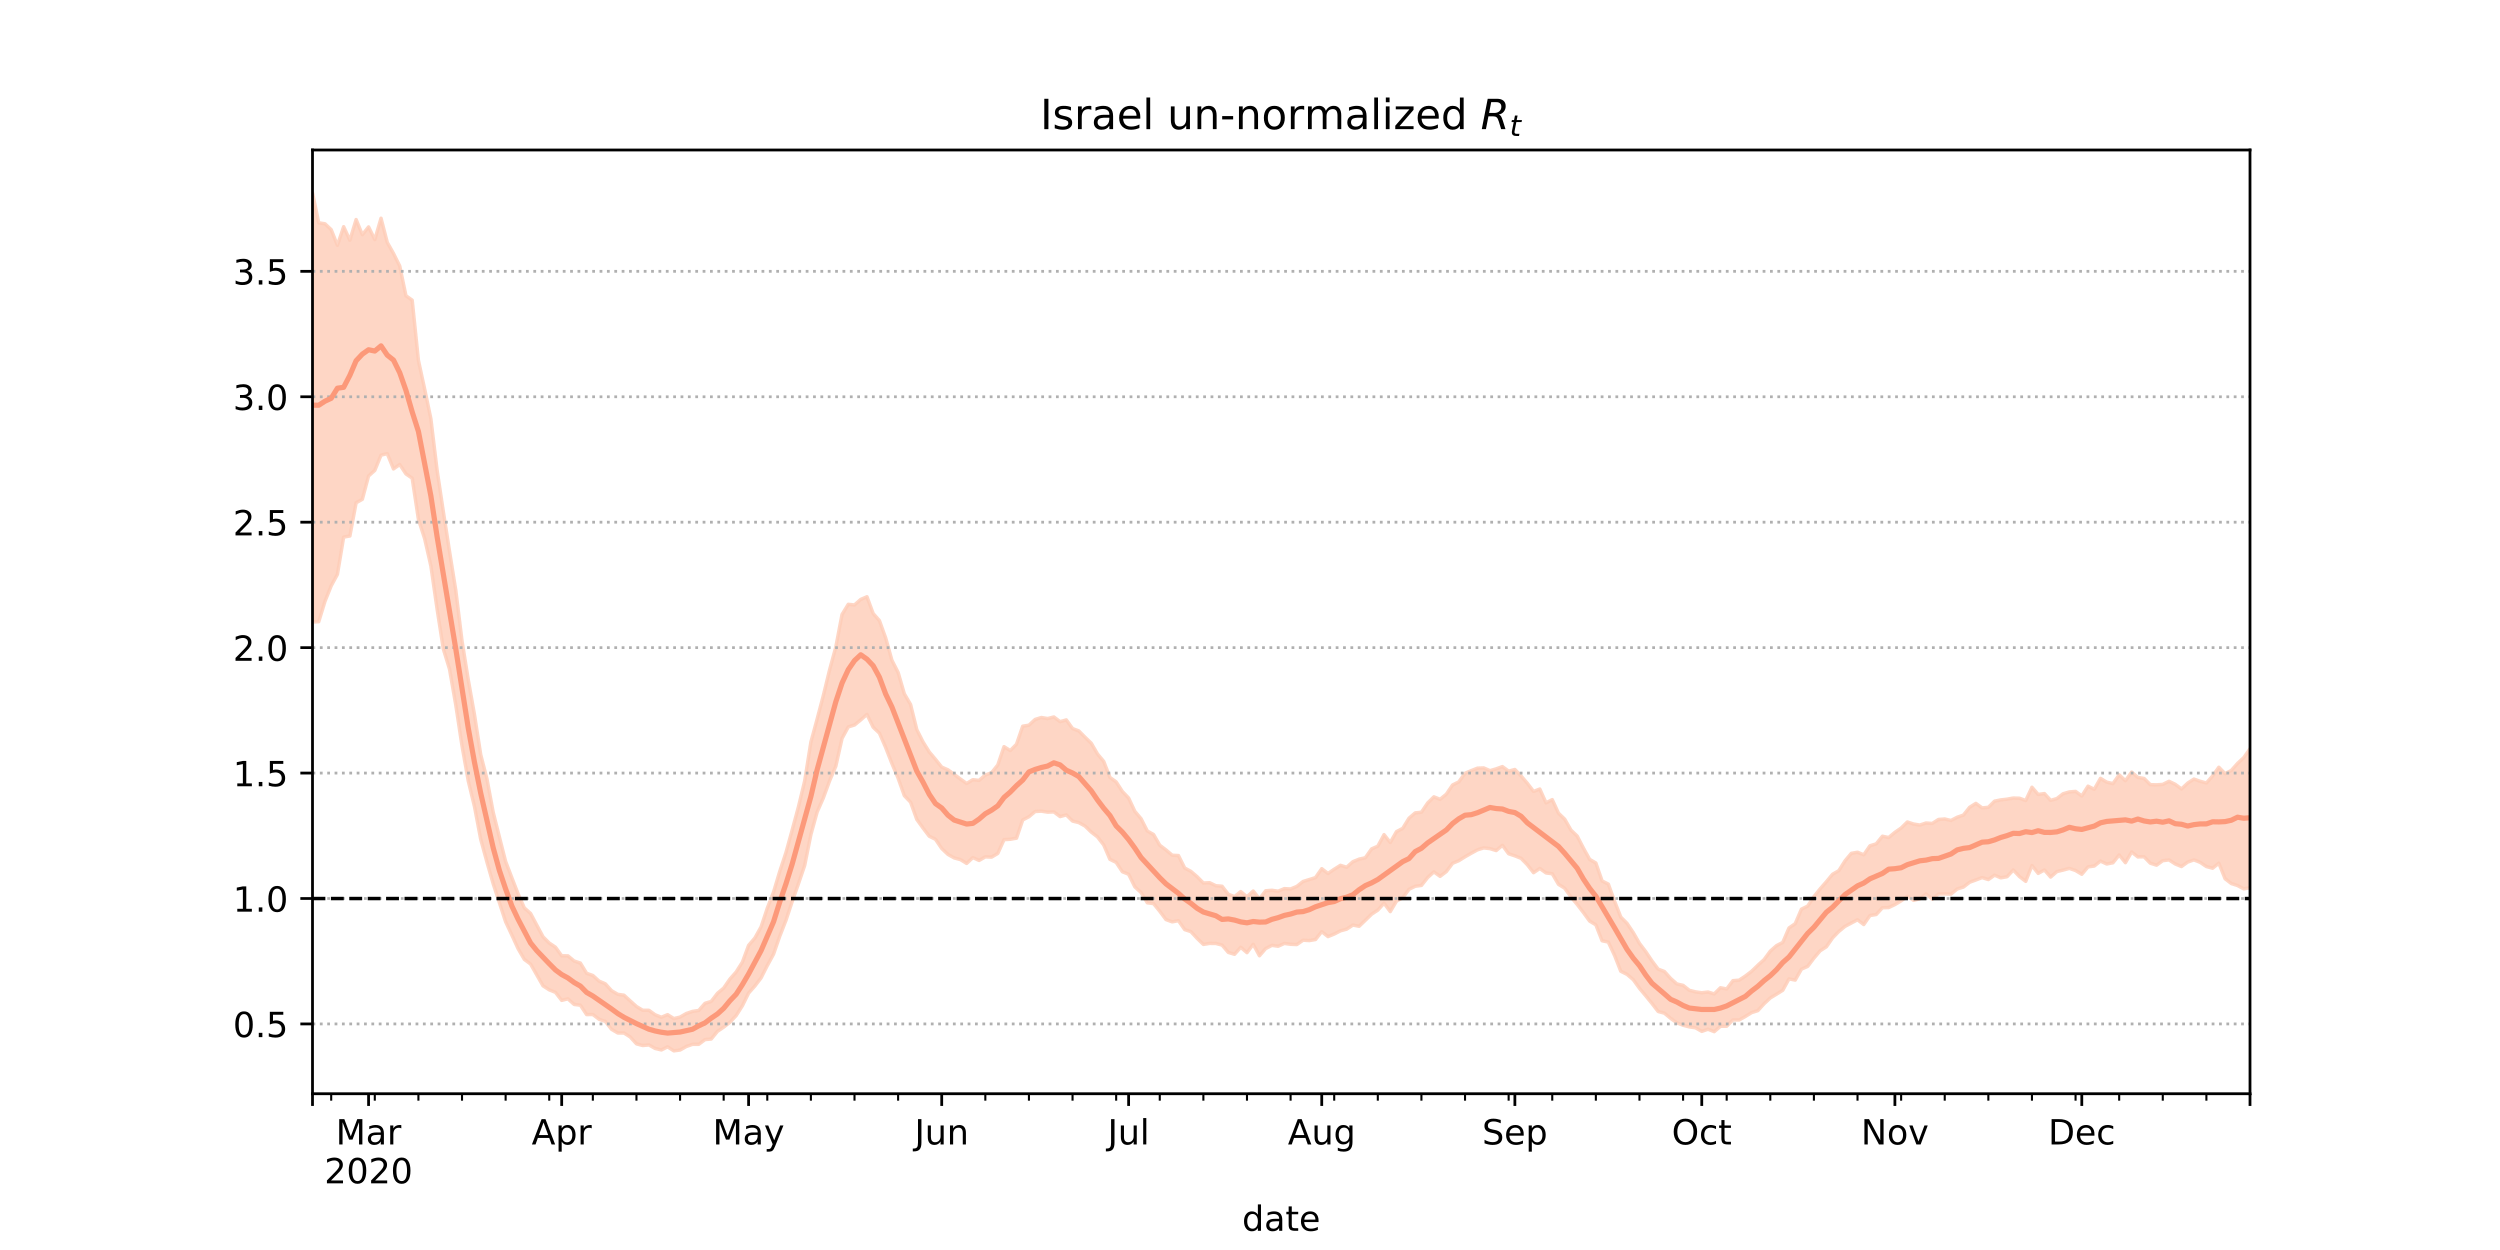 <?xml version="1.0" encoding="utf-8" standalone="no"?>
<!DOCTYPE svg PUBLIC "-//W3C//DTD SVG 1.1//EN"
  "http://www.w3.org/Graphics/SVG/1.1/DTD/svg11.dtd">
<!-- Created with matplotlib (https://matplotlib.org/) -->
<svg height="360pt" version="1.1" viewBox="0 0 720 360" width="720pt" xmlns="http://www.w3.org/2000/svg" xmlns:xlink="http://www.w3.org/1999/xlink">
 <defs>
  <style type="text/css">*{stroke-linecap:butt;stroke-linejoin:round;}</style>
 </defs>
 <g id="figure_1">
  <g id="patch_1">
   <path d="M 0 360 
L 720 360 
L 720 0 
L 0 0 
z
" style="fill:#ffffff;"/>
  </g>
  <g id="axes_1">
   <g id="patch_2">
    <path d="M 90 315 
L 648 315 
L 648 43.2 
L 90 43.2 
z
" style="fill:#ffffff;"/>
   </g>
   <g id="PolyCollection_1">
    <defs>
     <path d="M 90 -180.863 
L 90 -304.445 
L 91.794 -295.823 
L 93.588 -295.552 
L 95.383 -293.867 
L 97.177 -289.348 
L 98.971 -294.703 
L 100.765 -290.814 
L 102.559 -296.769 
L 104.354 -292.4 
L 106.148 -294.647 
L 107.942 -290.994 
L 109.736 -297.149 
L 111.531 -290.183 
L 113.325 -286.999 
L 115.119 -283.391 
L 116.913 -274.823 
L 118.707 -273.554 
L 120.502 -256.225 
L 122.296 -247.967 
L 124.09 -239.389 
L 125.884 -224.563 
L 127.678 -212.651 
L 129.473 -201.155 
L 131.267 -189.965 
L 133.061 -175.43 
L 134.855 -164.245 
L 136.65 -154.158 
L 138.444 -142.671 
L 140.238 -135.678 
L 142.032 -126.098 
L 143.826 -118.939 
L 145.621 -111.893 
L 147.415 -107.195 
L 149.209 -102.578 
L 151.003 -98.518 
L 152.797 -96.934 
L 154.592 -93.562 
L 156.386 -90.207 
L 158.18 -88.412 
L 159.974 -87.209 
L 161.768 -84.727 
L 163.563 -84.716 
L 165.357 -83.23 
L 167.151 -82.633 
L 168.945 -79.686 
L 170.74 -79.063 
L 172.534 -77.436 
L 174.328 -76.673 
L 176.122 -74.686 
L 177.916 -73.639 
L 179.711 -73.379 
L 181.505 -71.741 
L 183.299 -70.132 
L 185.093 -69.046 
L 186.887 -69.033 
L 188.682 -67.744 
L 190.476 -67.032 
L 192.27 -67.774 
L 194.064 -66.647 
L 195.859 -67.076 
L 197.653 -68.111 
L 199.447 -68.717 
L 201.241 -68.987 
L 203.035 -71.04 
L 204.83 -71.593 
L 206.624 -73.919 
L 208.418 -75.436 
L 210.212 -78.02 
L 212.006 -80.056 
L 213.801 -82.884 
L 215.595 -87.732 
L 217.389 -89.83 
L 219.183 -93.035 
L 220.977 -98.421 
L 222.772 -103.055 
L 224.566 -109.028 
L 226.36 -114.48 
L 228.154 -120.981 
L 229.949 -127.621 
L 231.743 -135.064 
L 233.537 -146.281 
L 235.331 -152.904 
L 237.125 -159.708 
L 238.92 -167.072 
L 240.714 -173.654 
L 242.508 -183.035 
L 244.302 -185.958 
L 246.096 -185.778 
L 247.891 -187.367 
L 249.685 -188.141 
L 251.479 -183.281 
L 253.273 -181.266 
L 255.068 -176.282 
L 256.862 -169.862 
L 258.656 -166.332 
L 260.45 -160.169 
L 262.244 -157.114 
L 264.039 -149.865 
L 265.833 -146.318 
L 267.627 -143.439 
L 269.421 -141.31 
L 271.215 -139.077 
L 273.01 -138.292 
L 274.804 -136.981 
L 276.598 -135.638 
L 278.392 -134.358 
L 280.186 -135.45 
L 281.981 -135.243 
L 283.775 -136.8 
L 285.569 -137.448 
L 287.363 -139.69 
L 289.158 -144.96 
L 290.952 -143.835 
L 292.746 -145.653 
L 294.54 -150.851 
L 296.334 -151.148 
L 298.129 -152.809 
L 299.923 -153.357 
L 301.717 -153.06 
L 303.511 -153.512 
L 305.305 -152.162 
L 307.1 -152.664 
L 308.894 -150.176 
L 310.688 -149.502 
L 312.482 -147.686 
L 314.277 -145.96 
L 316.071 -142.867 
L 317.865 -140.715 
L 319.659 -136.106 
L 321.453 -134.806 
L 323.248 -132.045 
L 325.042 -130.164 
L 326.836 -126.329 
L 328.63 -124.205 
L 330.424 -120.672 
L 332.219 -119.665 
L 334.013 -116.57 
L 335.807 -115.217 
L 337.601 -113.69 
L 339.395 -113.602 
L 341.19 -110.005 
L 342.984 -109.04 
L 344.778 -107.508 
L 346.572 -105.691 
L 348.367 -105.78 
L 350.161 -104.918 
L 351.955 -104.759 
L 353.749 -102.449 
L 355.543 -101.774 
L 357.338 -103.22 
L 359.132 -101.705 
L 360.926 -103.393 
L 362.72 -101.117 
L 364.514 -103.457 
L 366.309 -103.597 
L 368.103 -103.337 
L 369.897 -104.076 
L 371.691 -103.975 
L 373.486 -104.72 
L 375.28 -106.132 
L 377.074 -106.687 
L 378.868 -107.247 
L 380.662 -109.818 
L 382.457 -108.436 
L 384.251 -109.656 
L 386.045 -110.789 
L 387.839 -110.231 
L 389.633 -111.835 
L 391.428 -112.565 
L 393.222 -112.967 
L 395.016 -115.517 
L 396.81 -116.295 
L 398.605 -119.621 
L 400.399 -117.363 
L 402.193 -120.498 
L 403.987 -121.427 
L 405.781 -124.342 
L 407.576 -125.886 
L 409.37 -126.074 
L 411.164 -128.739 
L 412.958 -130.511 
L 414.752 -129.799 
L 416.547 -131.272 
L 418.341 -133.925 
L 420.135 -134.81 
L 421.929 -137.303 
L 423.723 -138.063 
L 425.518 -138.77 
L 427.312 -138.836 
L 429.106 -138.051 
L 430.9 -138.565 
L 432.695 -139.22 
L 434.489 -137.902 
L 436.283 -138.388 
L 438.077 -136.516 
L 439.871 -134.408 
L 441.666 -132.07 
L 443.46 -132.759 
L 445.254 -128.781 
L 447.048 -129.705 
L 448.842 -125.803 
L 450.637 -124.076 
L 452.431 -120.938 
L 454.225 -119.215 
L 456.019 -115.753 
L 457.814 -112.501 
L 459.608 -111.452 
L 461.402 -106.283 
L 463.196 -105.382 
L 464.99 -100.456 
L 466.785 -95.884 
L 468.579 -94.072 
L 470.373 -91.416 
L 472.167 -88.301 
L 473.961 -85.946 
L 475.756 -83.27 
L 477.55 -80.885 
L 479.344 -80.211 
L 481.138 -78.221 
L 482.932 -76.622 
L 484.727 -76.219 
L 486.521 -74.793 
L 488.315 -74.342 
L 490.109 -74.092 
L 491.904 -74.298 
L 493.698 -73.752 
L 495.492 -75.528 
L 497.286 -75.183 
L 499.08 -77.568 
L 500.875 -77.708 
L 502.669 -78.898 
L 504.463 -80.269 
L 506.257 -82.004 
L 508.051 -83.631 
L 509.846 -86.069 
L 511.64 -87.66 
L 513.434 -88.58 
L 515.228 -92.739 
L 517.023 -93.982 
L 518.817 -98.17 
L 520.611 -99.043 
L 522.405 -101.768 
L 524.199 -104.01 
L 525.994 -106.055 
L 527.788 -108.219 
L 529.582 -109.241 
L 531.376 -112.083 
L 533.17 -114.231 
L 534.965 -114.56 
L 536.759 -113.814 
L 538.553 -116.42 
L 540.347 -116.963 
L 542.141 -119.167 
L 543.936 -118.791 
L 545.73 -120.281 
L 547.524 -121.52 
L 549.318 -123.272 
L 551.113 -122.68 
L 552.907 -122.389 
L 554.701 -122.974 
L 556.495 -122.846 
L 558.289 -123.995 
L 560.084 -124.131 
L 561.878 -123.7 
L 563.672 -124.639 
L 565.466 -125.247 
L 567.26 -127.505 
L 569.055 -128.625 
L 570.849 -127.324 
L 572.643 -127.497 
L 574.437 -129.272 
L 576.232 -129.63 
L 578.026 -129.841 
L 579.82 -130.162 
L 581.614 -130.107 
L 583.408 -129.452 
L 585.203 -133.274 
L 586.997 -131.201 
L 588.791 -131.453 
L 590.585 -129.495 
L 592.379 -130.015 
L 594.174 -131.4 
L 595.968 -131.927 
L 597.762 -132.073 
L 599.556 -130.761 
L 601.35 -133.582 
L 603.145 -132.678 
L 604.939 -135.837 
L 606.733 -134.74 
L 608.527 -134.329 
L 610.322 -136.848 
L 612.116 -135.15 
L 613.91 -137.636 
L 615.704 -136.105 
L 617.498 -135.805 
L 619.293 -134.017 
L 621.087 -133.968 
L 622.881 -134.095 
L 624.675 -134.987 
L 626.469 -134.119 
L 628.264 -132.775 
L 630.058 -134.471 
L 631.852 -135.626 
L 633.646 -134.987 
L 635.441 -134.513 
L 637.235 -136.532 
L 639.029 -139.03 
L 640.823 -137.187 
L 642.617 -138.112 
L 644.412 -140.135 
L 646.206 -141.807 
L 648 -144.346 
L 649.794 -144.817 
L 651.588 -148.819 
L 653.383 -146.535 
L 655.177 -149.674 
L 656.971 -153.019 
L 658.765 -150.359 
L 660.559 -153.169 
L 662.354 -157.043 
L 664.148 -153.133 
L 664.148 -87.498 
L 664.148 -87.498 
L 662.354 -93.436 
L 660.559 -92.144 
L 658.765 -90.766 
L 656.971 -98.094 
L 655.177 -99.001 
L 653.383 -98.67 
L 651.588 -101.865 
L 649.794 -101.18 
L 648 -104.345 
L 646.206 -104.002 
L 644.412 -104.968 
L 642.617 -105.541 
L 640.823 -106.933 
L 639.029 -111.405 
L 637.235 -109.955 
L 635.441 -110.436 
L 633.646 -111.64 
L 631.852 -112.35 
L 630.058 -111.73 
L 628.264 -110.434 
L 626.469 -111.18 
L 624.675 -112.349 
L 622.881 -112.128 
L 621.087 -110.832 
L 619.293 -111.394 
L 617.498 -113.244 
L 615.704 -113.208 
L 613.91 -114.629 
L 612.116 -111.548 
L 610.322 -113.767 
L 608.527 -111.526 
L 606.733 -111.169 
L 604.939 -112.008 
L 603.145 -110.578 
L 601.35 -110.34 
L 599.556 -108.213 
L 597.762 -109.292 
L 595.968 -109.909 
L 594.174 -109.415 
L 592.379 -108.983 
L 590.585 -107.404 
L 588.791 -109.448 
L 586.997 -108.462 
L 585.203 -110.721 
L 583.408 -106.179 
L 581.614 -107.542 
L 579.82 -109.437 
L 578.026 -107.503 
L 576.232 -107.185 
L 574.437 -107.947 
L 572.643 -106.689 
L 570.849 -107.253 
L 569.055 -106.57 
L 567.26 -105.916 
L 565.466 -104.523 
L 563.672 -103.974 
L 561.878 -102.507 
L 560.084 -102.55 
L 558.289 -102.519 
L 556.495 -101.041 
L 554.701 -102.54 
L 552.907 -101.158 
L 551.113 -100.703 
L 549.318 -101.897 
L 547.524 -100.551 
L 545.73 -99.48 
L 543.936 -98.619 
L 542.141 -98.572 
L 540.347 -96.617 
L 538.553 -96.334 
L 536.759 -93.73 
L 534.965 -95.106 
L 533.17 -94.161 
L 531.376 -93.21 
L 529.582 -91.746 
L 527.788 -89.888 
L 525.994 -87.318 
L 524.199 -86.171 
L 522.405 -84.054 
L 520.611 -81.678 
L 518.817 -80.899 
L 517.023 -77.738 
L 515.228 -78.084 
L 513.434 -74.802 
L 511.64 -73.678 
L 509.846 -72.586 
L 508.051 -70.917 
L 506.257 -68.936 
L 504.463 -68.369 
L 502.669 -67.256 
L 500.875 -66.252 
L 499.08 -66.259 
L 497.286 -64.444 
L 495.492 -64.43 
L 493.698 -62.878 
L 491.904 -63.581 
L 490.109 -62.967 
L 488.315 -63.996 
L 486.521 -64.261 
L 484.727 -64.727 
L 482.932 -65.427 
L 481.138 -66.724 
L 479.344 -68.205 
L 477.55 -68.686 
L 475.756 -71.019 
L 473.961 -73.223 
L 472.167 -75.37 
L 470.373 -77.86 
L 468.579 -79.385 
L 466.785 -80.281 
L 464.99 -84.847 
L 463.196 -88.677 
L 461.402 -89.06 
L 459.608 -93.647 
L 457.814 -94.725 
L 456.019 -97.194 
L 454.225 -99.531 
L 452.431 -101.69 
L 450.637 -104.182 
L 448.842 -105.311 
L 447.048 -108.367 
L 445.254 -108.591 
L 443.46 -109.887 
L 441.666 -108.665 
L 439.871 -110.965 
L 438.077 -112.802 
L 436.283 -113.517 
L 434.489 -114.117 
L 432.695 -116.535 
L 430.9 -115.04 
L 429.106 -115.594 
L 427.312 -115.803 
L 425.518 -115.25 
L 423.723 -114.267 
L 421.929 -113.242 
L 420.135 -112.119 
L 418.341 -111.372 
L 416.547 -108.99 
L 414.752 -107.615 
L 412.958 -108.898 
L 411.164 -107.266 
L 409.37 -104.995 
L 407.576 -104.751 
L 405.781 -103.873 
L 403.987 -101.448 
L 402.193 -100.484 
L 400.399 -97.46 
L 398.605 -99.882 
L 396.81 -97.887 
L 395.016 -96.703 
L 393.222 -94.965 
L 391.428 -93.235 
L 389.633 -93.575 
L 387.839 -92.408 
L 386.045 -91.918 
L 384.251 -90.989 
L 382.457 -90.259 
L 380.662 -91.691 
L 378.868 -89.415 
L 377.074 -89.112 
L 375.28 -89.228 
L 373.486 -87.968 
L 371.691 -88.043 
L 369.897 -88.295 
L 368.103 -87.479 
L 366.309 -87.735 
L 364.514 -86.816 
L 362.72 -84.741 
L 360.926 -88.045 
L 359.132 -85.634 
L 357.338 -87.173 
L 355.543 -85.162 
L 353.749 -85.704 
L 351.955 -87.82 
L 350.161 -88.274 
L 348.367 -88.297 
L 346.572 -88.008 
L 344.778 -89.748 
L 342.984 -91.686 
L 341.19 -92.274 
L 339.395 -94.844 
L 337.601 -94.505 
L 335.807 -95.158 
L 334.013 -97.554 
L 332.219 -99.766 
L 330.424 -99.999 
L 328.63 -102.954 
L 326.836 -104.583 
L 325.042 -108.222 
L 323.248 -108.933 
L 321.453 -111.632 
L 319.659 -112.513 
L 317.865 -116.666 
L 316.071 -118.976 
L 314.277 -120.371 
L 312.482 -122.103 
L 310.688 -123.098 
L 308.894 -123.535 
L 307.1 -125.31 
L 305.305 -124.825 
L 303.511 -126.178 
L 301.717 -126.098 
L 299.923 -126.385 
L 298.129 -126.293 
L 296.334 -124.784 
L 294.54 -123.852 
L 292.746 -118.603 
L 290.952 -118.293 
L 289.158 -118.173 
L 287.363 -114.209 
L 285.569 -113.143 
L 283.775 -113.224 
L 281.981 -112.193 
L 280.186 -113.016 
L 278.392 -111.334 
L 276.598 -112.442 
L 274.804 -112.918 
L 273.01 -113.926 
L 271.215 -115.635 
L 269.421 -118.277 
L 267.627 -119.165 
L 265.833 -121.514 
L 264.039 -124.005 
L 262.244 -128.977 
L 260.45 -130.857 
L 258.656 -135.885 
L 256.862 -140.124 
L 255.068 -144.717 
L 253.273 -148.862 
L 251.479 -150.541 
L 249.685 -154.247 
L 247.891 -152.668 
L 246.096 -151.199 
L 244.302 -150.655 
L 242.508 -147.334 
L 240.714 -139.338 
L 238.92 -135.113 
L 237.125 -130.214 
L 235.331 -126.13 
L 233.537 -119.644 
L 231.743 -110.746 
L 229.949 -105.467 
L 228.154 -100.385 
L 226.36 -94.959 
L 224.566 -90.366 
L 222.772 -85.183 
L 220.977 -81.906 
L 219.183 -78.352 
L 217.389 -76.015 
L 215.595 -73.983 
L 213.801 -70.333 
L 212.006 -67.512 
L 210.212 -65.576 
L 208.418 -64.18 
L 206.624 -62.968 
L 204.83 -60.763 
L 203.035 -60.593 
L 201.241 -59.234 
L 199.447 -59.234 
L 197.653 -58.606 
L 195.859 -57.592 
L 194.064 -57.355 
L 192.27 -58.512 
L 190.476 -57.617 
L 188.682 -58.047 
L 186.887 -59.056 
L 185.093 -58.891 
L 183.299 -59.374 
L 181.505 -61.35 
L 179.711 -62.498 
L 177.916 -62.501 
L 176.122 -63.562 
L 174.328 -65.84 
L 172.534 -66.451 
L 170.74 -67.823 
L 168.945 -67.795 
L 167.151 -70.505 
L 165.357 -70.715 
L 163.563 -72.342 
L 161.768 -71.893 
L 159.974 -74.201 
L 158.18 -74.93 
L 156.386 -76.08 
L 154.592 -79.213 
L 152.797 -82.361 
L 151.003 -83.697 
L 149.209 -86.782 
L 147.415 -90.698 
L 145.621 -94.514 
L 143.826 -100.032 
L 142.032 -105.492 
L 140.238 -111.727 
L 138.444 -118.296 
L 136.65 -127.7 
L 134.855 -135.12 
L 133.061 -145.186 
L 131.267 -156.941 
L 129.473 -167.24 
L 127.678 -173.104 
L 125.884 -184.593 
L 124.09 -197.031 
L 122.296 -204.861 
L 120.502 -210.449 
L 118.707 -222.274 
L 116.913 -223.516 
L 115.119 -226.217 
L 113.325 -224.944 
L 111.531 -229.349 
L 109.736 -228.92 
L 107.942 -224.526 
L 106.148 -222.928 
L 104.354 -216.205 
L 102.559 -215.197 
L 100.765 -205.632 
L 98.971 -205.321 
L 97.177 -194.581 
L 95.383 -191.282 
L 93.588 -186.803 
L 91.794 -180.955 
L 90 -180.863 
z
" id="m0e02620167" style="stroke:#fdcbb6;stroke-opacity:0.8;"/>
    </defs>
    <g clip-path="url(#p4b02c351b4)">
     <use style="fill:#fdcbb6;fill-opacity:0.8;stroke:#fdcbb6;stroke-opacity:0.8;" x="0" xlink:href="#m0e02620167" y="360"/>
    </g>
   </g>
   <g id="matplotlib.axis_1">
    <g id="xtick_1">
     <g id="line2d_1">
      <defs>
       <path d="M 0 0 
L 0 3.5 
" id="m403fed8b04" style="stroke:#000000;stroke-width:0.8;"/>
      </defs>
      <g>
       <use style="stroke:#000000;stroke-width:0.8;" x="90" xlink:href="#m403fed8b04" y="315"/>
      </g>
     </g>
    </g>
    <g id="xtick_2">
     <g id="line2d_2">
      <g>
       <use style="stroke:#000000;stroke-width:0.8;" x="106.148" xlink:href="#m403fed8b04" y="315"/>
      </g>
     </g>
     <g id="text_1">
      <!-- Mar -->
      <g transform="translate(96.714 329.598)scale(0.1 -0.1)">
       <defs>
        <path d="M 9.812 72.906 
L 24.516 72.906 
L 43.109 23.297 
L 61.812 72.906 
L 76.516 72.906 
L 76.516 0 
L 66.891 0 
L 66.891 64.016 
L 48.094 14.016 
L 38.188 14.016 
L 19.391 64.016 
L 19.391 0 
L 9.812 0 
z
" id="DejaVuSans-77"/>
        <path d="M 34.281 27.484 
Q 23.391 27.484 19.188 25 
Q 14.984 22.516 14.984 16.5 
Q 14.984 11.719 18.141 8.906 
Q 21.297 6.109 26.703 6.109 
Q 34.188 6.109 38.703 11.406 
Q 43.219 16.703 43.219 25.484 
L 43.219 27.484 
z
M 52.203 31.203 
L 52.203 0 
L 43.219 0 
L 43.219 8.297 
Q 40.141 3.328 35.547 0.953 
Q 30.953 -1.422 24.312 -1.422 
Q 15.922 -1.422 10.953 3.297 
Q 6 8.016 6 15.922 
Q 6 25.141 12.172 29.828 
Q 18.359 34.516 30.609 34.516 
L 43.219 34.516 
L 43.219 35.406 
Q 43.219 41.609 39.141 45 
Q 35.062 48.391 27.688 48.391 
Q 23 48.391 18.547 47.266 
Q 14.109 46.141 10.016 43.891 
L 10.016 52.203 
Q 14.938 54.109 19.578 55.047 
Q 24.219 56 28.609 56 
Q 40.484 56 46.344 49.844 
Q 52.203 43.703 52.203 31.203 
z
" id="DejaVuSans-97"/>
        <path d="M 41.109 46.297 
Q 39.594 47.172 37.812 47.578 
Q 36.031 48 33.891 48 
Q 26.266 48 22.188 43.047 
Q 18.109 38.094 18.109 28.812 
L 18.109 0 
L 9.078 0 
L 9.078 54.688 
L 18.109 54.688 
L 18.109 46.188 
Q 20.953 51.172 25.484 53.578 
Q 30.031 56 36.531 56 
Q 37.453 56 38.578 55.875 
Q 39.703 55.766 41.062 55.516 
z
" id="DejaVuSans-114"/>
       </defs>
       <use xlink:href="#DejaVuSans-77"/>
       <use x="86.279" xlink:href="#DejaVuSans-97"/>
       <use x="147.559" xlink:href="#DejaVuSans-114"/>
      </g>
      <!-- 2020 -->
      <g transform="translate(93.423 340.796)scale(0.1 -0.1)">
       <defs>
        <path d="M 19.188 8.297 
L 53.609 8.297 
L 53.609 0 
L 7.328 0 
L 7.328 8.297 
Q 12.938 14.109 22.625 23.891 
Q 32.328 33.688 34.812 36.531 
Q 39.547 41.844 41.422 45.531 
Q 43.312 49.219 43.312 52.781 
Q 43.312 58.594 39.234 62.25 
Q 35.156 65.922 28.609 65.922 
Q 23.969 65.922 18.812 64.312 
Q 13.672 62.703 7.812 59.422 
L 7.812 69.391 
Q 13.766 71.781 18.938 73 
Q 24.125 74.219 28.422 74.219 
Q 39.75 74.219 46.484 68.547 
Q 53.219 62.891 53.219 53.422 
Q 53.219 48.922 51.531 44.891 
Q 49.859 40.875 45.406 35.406 
Q 44.188 33.984 37.641 27.219 
Q 31.109 20.453 19.188 8.297 
z
" id="DejaVuSans-50"/>
        <path d="M 31.781 66.406 
Q 24.172 66.406 20.328 58.906 
Q 16.5 51.422 16.5 36.375 
Q 16.5 21.391 20.328 13.891 
Q 24.172 6.391 31.781 6.391 
Q 39.453 6.391 43.281 13.891 
Q 47.125 21.391 47.125 36.375 
Q 47.125 51.422 43.281 58.906 
Q 39.453 66.406 31.781 66.406 
z
M 31.781 74.219 
Q 44.047 74.219 50.516 64.516 
Q 56.984 54.828 56.984 36.375 
Q 56.984 17.969 50.516 8.266 
Q 44.047 -1.422 31.781 -1.422 
Q 19.531 -1.422 13.062 8.266 
Q 6.594 17.969 6.594 36.375 
Q 6.594 54.828 13.062 64.516 
Q 19.531 74.219 31.781 74.219 
z
" id="DejaVuSans-48"/>
       </defs>
       <use xlink:href="#DejaVuSans-50"/>
       <use x="63.623" xlink:href="#DejaVuSans-48"/>
       <use x="127.246" xlink:href="#DejaVuSans-50"/>
       <use x="190.869" xlink:href="#DejaVuSans-48"/>
      </g>
     </g>
    </g>
    <g id="xtick_3">
     <g id="line2d_3">
      <g>
       <use style="stroke:#000000;stroke-width:0.8;" x="161.768" xlink:href="#m403fed8b04" y="315"/>
      </g>
     </g>
     <g id="text_2">
      <!-- Apr -->
      <g transform="translate(153.118 329.598)scale(0.1 -0.1)">
       <defs>
        <path d="M 34.188 63.188 
L 20.797 26.906 
L 47.609 26.906 
z
M 28.609 72.906 
L 39.797 72.906 
L 67.578 0 
L 57.328 0 
L 50.688 18.703 
L 17.828 18.703 
L 11.188 0 
L 0.781 0 
z
" id="DejaVuSans-65"/>
        <path d="M 18.109 8.203 
L 18.109 -20.797 
L 9.078 -20.797 
L 9.078 54.688 
L 18.109 54.688 
L 18.109 46.391 
Q 20.953 51.266 25.266 53.625 
Q 29.594 56 35.594 56 
Q 45.562 56 51.781 48.094 
Q 58.016 40.188 58.016 27.297 
Q 58.016 14.406 51.781 6.484 
Q 45.562 -1.422 35.594 -1.422 
Q 29.594 -1.422 25.266 0.953 
Q 20.953 3.328 18.109 8.203 
z
M 48.688 27.297 
Q 48.688 37.203 44.609 42.844 
Q 40.531 48.484 33.406 48.484 
Q 26.266 48.484 22.188 42.844 
Q 18.109 37.203 18.109 27.297 
Q 18.109 17.391 22.188 11.75 
Q 26.266 6.109 33.406 6.109 
Q 40.531 6.109 44.609 11.75 
Q 48.688 17.391 48.688 27.297 
z
" id="DejaVuSans-112"/>
       </defs>
       <use xlink:href="#DejaVuSans-65"/>
       <use x="68.408" xlink:href="#DejaVuSans-112"/>
       <use x="131.885" xlink:href="#DejaVuSans-114"/>
      </g>
     </g>
    </g>
    <g id="xtick_4">
     <g id="line2d_4">
      <g>
       <use style="stroke:#000000;stroke-width:0.8;" x="215.595" xlink:href="#m403fed8b04" y="315"/>
      </g>
     </g>
     <g id="text_3">
      <!-- May -->
      <g transform="translate(205.257 329.598)scale(0.1 -0.1)">
       <defs>
        <path d="M 32.172 -5.078 
Q 28.375 -14.844 24.75 -17.812 
Q 21.141 -20.797 15.094 -20.797 
L 7.906 -20.797 
L 7.906 -13.281 
L 13.188 -13.281 
Q 16.891 -13.281 18.938 -11.516 
Q 21 -9.766 23.484 -3.219 
L 25.094 0.875 
L 2.984 54.688 
L 12.5 54.688 
L 29.594 11.922 
L 46.688 54.688 
L 56.203 54.688 
z
" id="DejaVuSans-121"/>
       </defs>
       <use xlink:href="#DejaVuSans-77"/>
       <use x="86.279" xlink:href="#DejaVuSans-97"/>
       <use x="147.559" xlink:href="#DejaVuSans-121"/>
      </g>
     </g>
    </g>
    <g id="xtick_5">
     <g id="line2d_5">
      <g>
       <use style="stroke:#000000;stroke-width:0.8;" x="271.215" xlink:href="#m403fed8b04" y="315"/>
      </g>
     </g>
     <g id="text_4">
      <!-- Jun -->
      <g transform="translate(263.403 329.598)scale(0.1 -0.1)">
       <defs>
        <path d="M 9.812 72.906 
L 19.672 72.906 
L 19.672 5.078 
Q 19.672 -8.109 14.672 -14.062 
Q 9.672 -20.016 -1.422 -20.016 
L -5.172 -20.016 
L -5.172 -11.719 
L -2.094 -11.719 
Q 4.438 -11.719 7.125 -8.047 
Q 9.812 -4.391 9.812 5.078 
z
" id="DejaVuSans-74"/>
        <path d="M 8.5 21.578 
L 8.5 54.688 
L 17.484 54.688 
L 17.484 21.922 
Q 17.484 14.156 20.5 10.266 
Q 23.531 6.391 29.594 6.391 
Q 36.859 6.391 41.078 11.031 
Q 45.312 15.672 45.312 23.688 
L 45.312 54.688 
L 54.297 54.688 
L 54.297 0 
L 45.312 0 
L 45.312 8.406 
Q 42.047 3.422 37.719 1 
Q 33.406 -1.422 27.688 -1.422 
Q 18.266 -1.422 13.375 4.438 
Q 8.5 10.297 8.5 21.578 
z
M 31.109 56 
z
" id="DejaVuSans-117"/>
        <path d="M 54.891 33.016 
L 54.891 0 
L 45.906 0 
L 45.906 32.719 
Q 45.906 40.484 42.875 44.328 
Q 39.844 48.188 33.797 48.188 
Q 26.516 48.188 22.312 43.547 
Q 18.109 38.922 18.109 30.906 
L 18.109 0 
L 9.078 0 
L 9.078 54.688 
L 18.109 54.688 
L 18.109 46.188 
Q 21.344 51.125 25.703 53.562 
Q 30.078 56 35.797 56 
Q 45.219 56 50.047 50.172 
Q 54.891 44.344 54.891 33.016 
z
" id="DejaVuSans-110"/>
       </defs>
       <use xlink:href="#DejaVuSans-74"/>
       <use x="29.492" xlink:href="#DejaVuSans-117"/>
       <use x="92.871" xlink:href="#DejaVuSans-110"/>
      </g>
     </g>
    </g>
    <g id="xtick_6">
     <g id="line2d_6">
      <g>
       <use style="stroke:#000000;stroke-width:0.8;" x="325.042" xlink:href="#m403fed8b04" y="315"/>
      </g>
     </g>
     <g id="text_5">
      <!-- Jul -->
      <g transform="translate(319.009 329.598)scale(0.1 -0.1)">
       <defs>
        <path d="M 9.422 75.984 
L 18.406 75.984 
L 18.406 0 
L 9.422 0 
z
" id="DejaVuSans-108"/>
       </defs>
       <use xlink:href="#DejaVuSans-74"/>
       <use x="29.492" xlink:href="#DejaVuSans-117"/>
       <use x="92.871" xlink:href="#DejaVuSans-108"/>
      </g>
     </g>
    </g>
    <g id="xtick_7">
     <g id="line2d_7">
      <g>
       <use style="stroke:#000000;stroke-width:0.8;" x="380.662" xlink:href="#m403fed8b04" y="315"/>
      </g>
     </g>
     <g id="text_6">
      <!-- Aug -->
      <g transform="translate(370.899 329.598)scale(0.1 -0.1)">
       <defs>
        <path d="M 45.406 27.984 
Q 45.406 37.75 41.375 43.109 
Q 37.359 48.484 30.078 48.484 
Q 22.859 48.484 18.828 43.109 
Q 14.797 37.75 14.797 27.984 
Q 14.797 18.266 18.828 12.891 
Q 22.859 7.516 30.078 7.516 
Q 37.359 7.516 41.375 12.891 
Q 45.406 18.266 45.406 27.984 
z
M 54.391 6.781 
Q 54.391 -7.172 48.188 -13.984 
Q 42 -20.797 29.203 -20.797 
Q 24.469 -20.797 20.266 -20.094 
Q 16.062 -19.391 12.109 -17.922 
L 12.109 -9.188 
Q 16.062 -11.328 19.922 -12.344 
Q 23.781 -13.375 27.781 -13.375 
Q 36.625 -13.375 41.016 -8.766 
Q 45.406 -4.156 45.406 5.172 
L 45.406 9.625 
Q 42.625 4.781 38.281 2.391 
Q 33.938 0 27.875 0 
Q 17.828 0 11.672 7.656 
Q 5.516 15.328 5.516 27.984 
Q 5.516 40.672 11.672 48.328 
Q 17.828 56 27.875 56 
Q 33.938 56 38.281 53.609 
Q 42.625 51.219 45.406 46.391 
L 45.406 54.688 
L 54.391 54.688 
z
" id="DejaVuSans-103"/>
       </defs>
       <use xlink:href="#DejaVuSans-65"/>
       <use x="68.408" xlink:href="#DejaVuSans-117"/>
       <use x="131.787" xlink:href="#DejaVuSans-103"/>
      </g>
     </g>
    </g>
    <g id="xtick_8">
     <g id="line2d_8">
      <g>
       <use style="stroke:#000000;stroke-width:0.8;" x="436.283" xlink:href="#m403fed8b04" y="315"/>
      </g>
     </g>
     <g id="text_7">
      <!-- Sep -->
      <g transform="translate(426.858 329.598)scale(0.1 -0.1)">
       <defs>
        <path d="M 53.516 70.516 
L 53.516 60.891 
Q 47.906 63.578 42.922 64.891 
Q 37.938 66.219 33.297 66.219 
Q 25.25 66.219 20.875 63.094 
Q 16.5 59.969 16.5 54.203 
Q 16.5 49.359 19.406 46.891 
Q 22.312 44.438 30.422 42.922 
L 36.375 41.703 
Q 47.406 39.594 52.656 34.297 
Q 57.906 29 57.906 20.125 
Q 57.906 9.516 50.797 4.047 
Q 43.703 -1.422 29.984 -1.422 
Q 24.812 -1.422 18.969 -0.25 
Q 13.141 0.922 6.891 3.219 
L 6.891 13.375 
Q 12.891 10.016 18.656 8.297 
Q 24.422 6.594 29.984 6.594 
Q 38.422 6.594 43.016 9.906 
Q 47.609 13.234 47.609 19.391 
Q 47.609 24.75 44.312 27.781 
Q 41.016 30.812 33.5 32.328 
L 27.484 33.5 
Q 16.453 35.688 11.516 40.375 
Q 6.594 45.062 6.594 53.422 
Q 6.594 63.094 13.406 68.656 
Q 20.219 74.219 32.172 74.219 
Q 37.312 74.219 42.625 73.281 
Q 47.953 72.359 53.516 70.516 
z
" id="DejaVuSans-83"/>
        <path d="M 56.203 29.594 
L 56.203 25.203 
L 14.891 25.203 
Q 15.484 15.922 20.484 11.062 
Q 25.484 6.203 34.422 6.203 
Q 39.594 6.203 44.453 7.469 
Q 49.312 8.734 54.109 11.281 
L 54.109 2.781 
Q 49.266 0.734 44.188 -0.344 
Q 39.109 -1.422 33.891 -1.422 
Q 20.797 -1.422 13.156 6.188 
Q 5.516 13.812 5.516 26.812 
Q 5.516 40.234 12.766 48.109 
Q 20.016 56 32.328 56 
Q 43.359 56 49.781 48.891 
Q 56.203 41.797 56.203 29.594 
z
M 47.219 32.234 
Q 47.125 39.594 43.094 43.984 
Q 39.062 48.391 32.422 48.391 
Q 24.906 48.391 20.391 44.141 
Q 15.875 39.891 15.188 32.172 
z
" id="DejaVuSans-101"/>
       </defs>
       <use xlink:href="#DejaVuSans-83"/>
       <use x="63.477" xlink:href="#DejaVuSans-101"/>
       <use x="125" xlink:href="#DejaVuSans-112"/>
      </g>
     </g>
    </g>
    <g id="xtick_9">
     <g id="line2d_9">
      <g>
       <use style="stroke:#000000;stroke-width:0.8;" x="490.109" xlink:href="#m403fed8b04" y="315"/>
      </g>
     </g>
     <g id="text_8">
      <!-- Oct -->
      <g transform="translate(481.464 329.598)scale(0.1 -0.1)">
       <defs>
        <path d="M 39.406 66.219 
Q 28.656 66.219 22.328 58.203 
Q 16.016 50.203 16.016 36.375 
Q 16.016 22.609 22.328 14.594 
Q 28.656 6.594 39.406 6.594 
Q 50.141 6.594 56.422 14.594 
Q 62.703 22.609 62.703 36.375 
Q 62.703 50.203 56.422 58.203 
Q 50.141 66.219 39.406 66.219 
z
M 39.406 74.219 
Q 54.734 74.219 63.906 63.938 
Q 73.094 53.656 73.094 36.375 
Q 73.094 19.141 63.906 8.859 
Q 54.734 -1.422 39.406 -1.422 
Q 24.031 -1.422 14.812 8.828 
Q 5.609 19.094 5.609 36.375 
Q 5.609 53.656 14.812 63.938 
Q 24.031 74.219 39.406 74.219 
z
" id="DejaVuSans-79"/>
        <path d="M 48.781 52.594 
L 48.781 44.188 
Q 44.969 46.297 41.141 47.344 
Q 37.312 48.391 33.406 48.391 
Q 24.656 48.391 19.812 42.844 
Q 14.984 37.312 14.984 27.297 
Q 14.984 17.281 19.812 11.734 
Q 24.656 6.203 33.406 6.203 
Q 37.312 6.203 41.141 7.25 
Q 44.969 8.297 48.781 10.406 
L 48.781 2.094 
Q 45.016 0.344 40.984 -0.531 
Q 36.969 -1.422 32.422 -1.422 
Q 20.062 -1.422 12.781 6.344 
Q 5.516 14.109 5.516 27.297 
Q 5.516 40.672 12.859 48.328 
Q 20.219 56 33.016 56 
Q 37.156 56 41.109 55.141 
Q 45.062 54.297 48.781 52.594 
z
" id="DejaVuSans-99"/>
        <path d="M 18.312 70.219 
L 18.312 54.688 
L 36.812 54.688 
L 36.812 47.703 
L 18.312 47.703 
L 18.312 18.016 
Q 18.312 11.328 20.141 9.422 
Q 21.969 7.516 27.594 7.516 
L 36.812 7.516 
L 36.812 0 
L 27.594 0 
Q 17.188 0 13.234 3.875 
Q 9.281 7.766 9.281 18.016 
L 9.281 47.703 
L 2.688 47.703 
L 2.688 54.688 
L 9.281 54.688 
L 9.281 70.219 
z
" id="DejaVuSans-116"/>
       </defs>
       <use xlink:href="#DejaVuSans-79"/>
       <use x="78.711" xlink:href="#DejaVuSans-99"/>
       <use x="133.691" xlink:href="#DejaVuSans-116"/>
      </g>
     </g>
    </g>
    <g id="xtick_10">
     <g id="line2d_10">
      <g>
       <use style="stroke:#000000;stroke-width:0.8;" x="545.73" xlink:href="#m403fed8b04" y="315"/>
      </g>
     </g>
     <g id="text_9">
      <!-- Nov -->
      <g transform="translate(535.971 329.598)scale(0.1 -0.1)">
       <defs>
        <path d="M 9.812 72.906 
L 23.094 72.906 
L 55.422 11.922 
L 55.422 72.906 
L 64.984 72.906 
L 64.984 0 
L 51.703 0 
L 19.391 60.984 
L 19.391 0 
L 9.812 0 
z
" id="DejaVuSans-78"/>
        <path d="M 30.609 48.391 
Q 23.391 48.391 19.188 42.75 
Q 14.984 37.109 14.984 27.297 
Q 14.984 17.484 19.156 11.844 
Q 23.344 6.203 30.609 6.203 
Q 37.797 6.203 41.984 11.859 
Q 46.188 17.531 46.188 27.297 
Q 46.188 37.016 41.984 42.703 
Q 37.797 48.391 30.609 48.391 
z
M 30.609 56 
Q 42.328 56 49.016 48.375 
Q 55.719 40.766 55.719 27.297 
Q 55.719 13.875 49.016 6.219 
Q 42.328 -1.422 30.609 -1.422 
Q 18.844 -1.422 12.172 6.219 
Q 5.516 13.875 5.516 27.297 
Q 5.516 40.766 12.172 48.375 
Q 18.844 56 30.609 56 
z
" id="DejaVuSans-111"/>
        <path d="M 2.984 54.688 
L 12.5 54.688 
L 29.594 8.797 
L 46.688 54.688 
L 56.203 54.688 
L 35.688 0 
L 23.484 0 
z
" id="DejaVuSans-118"/>
       </defs>
       <use xlink:href="#DejaVuSans-78"/>
       <use x="74.805" xlink:href="#DejaVuSans-111"/>
       <use x="135.986" xlink:href="#DejaVuSans-118"/>
      </g>
     </g>
    </g>
    <g id="xtick_11">
     <g id="line2d_11">
      <g>
       <use style="stroke:#000000;stroke-width:0.8;" x="599.556" xlink:href="#m403fed8b04" y="315"/>
      </g>
     </g>
     <g id="text_10">
      <!-- Dec -->
      <g transform="translate(589.88 329.598)scale(0.1 -0.1)">
       <defs>
        <path d="M 19.672 64.797 
L 19.672 8.109 
L 31.594 8.109 
Q 46.688 8.109 53.688 14.938 
Q 60.688 21.781 60.688 36.531 
Q 60.688 51.172 53.688 57.984 
Q 46.688 64.797 31.594 64.797 
z
M 9.812 72.906 
L 30.078 72.906 
Q 51.266 72.906 61.172 64.094 
Q 71.094 55.281 71.094 36.531 
Q 71.094 17.672 61.125 8.828 
Q 51.172 0 30.078 0 
L 9.812 0 
z
" id="DejaVuSans-68"/>
       </defs>
       <use xlink:href="#DejaVuSans-68"/>
       <use x="77.002" xlink:href="#DejaVuSans-101"/>
       <use x="138.525" xlink:href="#DejaVuSans-99"/>
      </g>
     </g>
    </g>
    <g id="xtick_12">
     <g id="line2d_12">
      <g>
       <use style="stroke:#000000;stroke-width:0.8;" x="648" xlink:href="#m403fed8b04" y="315"/>
      </g>
     </g>
    </g>
    <g id="xtick_13">
     <g id="line2d_13">
      <defs>
       <path d="M 0 0 
L 0 2 
" id="me6f0bf5b63" style="stroke:#000000;stroke-width:0.6;"/>
      </defs>
      <g>
       <use style="stroke:#000000;stroke-width:0.6;" x="95.383" xlink:href="#me6f0bf5b63" y="315"/>
      </g>
     </g>
    </g>
    <g id="xtick_14">
     <g id="line2d_14">
      <g>
       <use style="stroke:#000000;stroke-width:0.6;" x="107.942" xlink:href="#me6f0bf5b63" y="315"/>
      </g>
     </g>
    </g>
    <g id="xtick_15">
     <g id="line2d_15">
      <g>
       <use style="stroke:#000000;stroke-width:0.6;" x="120.502" xlink:href="#me6f0bf5b63" y="315"/>
      </g>
     </g>
    </g>
    <g id="xtick_16">
     <g id="line2d_16">
      <g>
       <use style="stroke:#000000;stroke-width:0.6;" x="133.061" xlink:href="#me6f0bf5b63" y="315"/>
      </g>
     </g>
    </g>
    <g id="xtick_17">
     <g id="line2d_17">
      <g>
       <use style="stroke:#000000;stroke-width:0.6;" x="145.621" xlink:href="#me6f0bf5b63" y="315"/>
      </g>
     </g>
    </g>
    <g id="xtick_18">
     <g id="line2d_18">
      <g>
       <use style="stroke:#000000;stroke-width:0.6;" x="158.18" xlink:href="#me6f0bf5b63" y="315"/>
      </g>
     </g>
    </g>
    <g id="xtick_19">
     <g id="line2d_19">
      <g>
       <use style="stroke:#000000;stroke-width:0.6;" x="170.74" xlink:href="#me6f0bf5b63" y="315"/>
      </g>
     </g>
    </g>
    <g id="xtick_20">
     <g id="line2d_20">
      <g>
       <use style="stroke:#000000;stroke-width:0.6;" x="183.299" xlink:href="#me6f0bf5b63" y="315"/>
      </g>
     </g>
    </g>
    <g id="xtick_21">
     <g id="line2d_21">
      <g>
       <use style="stroke:#000000;stroke-width:0.6;" x="195.859" xlink:href="#me6f0bf5b63" y="315"/>
      </g>
     </g>
    </g>
    <g id="xtick_22">
     <g id="line2d_22">
      <g>
       <use style="stroke:#000000;stroke-width:0.6;" x="208.418" xlink:href="#me6f0bf5b63" y="315"/>
      </g>
     </g>
    </g>
    <g id="xtick_23">
     <g id="line2d_23">
      <g>
       <use style="stroke:#000000;stroke-width:0.6;" x="220.977" xlink:href="#me6f0bf5b63" y="315"/>
      </g>
     </g>
    </g>
    <g id="xtick_24">
     <g id="line2d_24">
      <g>
       <use style="stroke:#000000;stroke-width:0.6;" x="233.537" xlink:href="#me6f0bf5b63" y="315"/>
      </g>
     </g>
    </g>
    <g id="xtick_25">
     <g id="line2d_25">
      <g>
       <use style="stroke:#000000;stroke-width:0.6;" x="246.096" xlink:href="#me6f0bf5b63" y="315"/>
      </g>
     </g>
    </g>
    <g id="xtick_26">
     <g id="line2d_26">
      <g>
       <use style="stroke:#000000;stroke-width:0.6;" x="258.656" xlink:href="#me6f0bf5b63" y="315"/>
      </g>
     </g>
    </g>
    <g id="xtick_27">
     <g id="line2d_27">
      <g>
       <use style="stroke:#000000;stroke-width:0.6;" x="283.775" xlink:href="#me6f0bf5b63" y="315"/>
      </g>
     </g>
    </g>
    <g id="xtick_28">
     <g id="line2d_28">
      <g>
       <use style="stroke:#000000;stroke-width:0.6;" x="296.334" xlink:href="#me6f0bf5b63" y="315"/>
      </g>
     </g>
    </g>
    <g id="xtick_29">
     <g id="line2d_29">
      <g>
       <use style="stroke:#000000;stroke-width:0.6;" x="308.894" xlink:href="#me6f0bf5b63" y="315"/>
      </g>
     </g>
    </g>
    <g id="xtick_30">
     <g id="line2d_30">
      <g>
       <use style="stroke:#000000;stroke-width:0.6;" x="321.453" xlink:href="#me6f0bf5b63" y="315"/>
      </g>
     </g>
    </g>
    <g id="xtick_31">
     <g id="line2d_31">
      <g>
       <use style="stroke:#000000;stroke-width:0.6;" x="334.013" xlink:href="#me6f0bf5b63" y="315"/>
      </g>
     </g>
    </g>
    <g id="xtick_32">
     <g id="line2d_32">
      <g>
       <use style="stroke:#000000;stroke-width:0.6;" x="346.572" xlink:href="#me6f0bf5b63" y="315"/>
      </g>
     </g>
    </g>
    <g id="xtick_33">
     <g id="line2d_33">
      <g>
       <use style="stroke:#000000;stroke-width:0.6;" x="359.132" xlink:href="#me6f0bf5b63" y="315"/>
      </g>
     </g>
    </g>
    <g id="xtick_34">
     <g id="line2d_34">
      <g>
       <use style="stroke:#000000;stroke-width:0.6;" x="371.691" xlink:href="#me6f0bf5b63" y="315"/>
      </g>
     </g>
    </g>
    <g id="xtick_35">
     <g id="line2d_35">
      <g>
       <use style="stroke:#000000;stroke-width:0.6;" x="384.251" xlink:href="#me6f0bf5b63" y="315"/>
      </g>
     </g>
    </g>
    <g id="xtick_36">
     <g id="line2d_36">
      <g>
       <use style="stroke:#000000;stroke-width:0.6;" x="396.81" xlink:href="#me6f0bf5b63" y="315"/>
      </g>
     </g>
    </g>
    <g id="xtick_37">
     <g id="line2d_37">
      <g>
       <use style="stroke:#000000;stroke-width:0.6;" x="409.37" xlink:href="#me6f0bf5b63" y="315"/>
      </g>
     </g>
    </g>
    <g id="xtick_38">
     <g id="line2d_38">
      <g>
       <use style="stroke:#000000;stroke-width:0.6;" x="421.929" xlink:href="#me6f0bf5b63" y="315"/>
      </g>
     </g>
    </g>
    <g id="xtick_39">
     <g id="line2d_39">
      <g>
       <use style="stroke:#000000;stroke-width:0.6;" x="434.489" xlink:href="#me6f0bf5b63" y="315"/>
      </g>
     </g>
    </g>
    <g id="xtick_40">
     <g id="line2d_40">
      <g>
       <use style="stroke:#000000;stroke-width:0.6;" x="447.048" xlink:href="#me6f0bf5b63" y="315"/>
      </g>
     </g>
    </g>
    <g id="xtick_41">
     <g id="line2d_41">
      <g>
       <use style="stroke:#000000;stroke-width:0.6;" x="459.608" xlink:href="#me6f0bf5b63" y="315"/>
      </g>
     </g>
    </g>
    <g id="xtick_42">
     <g id="line2d_42">
      <g>
       <use style="stroke:#000000;stroke-width:0.6;" x="472.167" xlink:href="#me6f0bf5b63" y="315"/>
      </g>
     </g>
    </g>
    <g id="xtick_43">
     <g id="line2d_43">
      <g>
       <use style="stroke:#000000;stroke-width:0.6;" x="484.727" xlink:href="#me6f0bf5b63" y="315"/>
      </g>
     </g>
    </g>
    <g id="xtick_44">
     <g id="line2d_44">
      <g>
       <use style="stroke:#000000;stroke-width:0.6;" x="497.286" xlink:href="#me6f0bf5b63" y="315"/>
      </g>
     </g>
    </g>
    <g id="xtick_45">
     <g id="line2d_45">
      <g>
       <use style="stroke:#000000;stroke-width:0.6;" x="509.846" xlink:href="#me6f0bf5b63" y="315"/>
      </g>
     </g>
    </g>
    <g id="xtick_46">
     <g id="line2d_46">
      <g>
       <use style="stroke:#000000;stroke-width:0.6;" x="522.405" xlink:href="#me6f0bf5b63" y="315"/>
      </g>
     </g>
    </g>
    <g id="xtick_47">
     <g id="line2d_47">
      <g>
       <use style="stroke:#000000;stroke-width:0.6;" x="534.965" xlink:href="#me6f0bf5b63" y="315"/>
      </g>
     </g>
    </g>
    <g id="xtick_48">
     <g id="line2d_48">
      <g>
       <use style="stroke:#000000;stroke-width:0.6;" x="547.524" xlink:href="#me6f0bf5b63" y="315"/>
      </g>
     </g>
    </g>
    <g id="xtick_49">
     <g id="line2d_49">
      <g>
       <use style="stroke:#000000;stroke-width:0.6;" x="560.084" xlink:href="#me6f0bf5b63" y="315"/>
      </g>
     </g>
    </g>
    <g id="xtick_50">
     <g id="line2d_50">
      <g>
       <use style="stroke:#000000;stroke-width:0.6;" x="572.643" xlink:href="#me6f0bf5b63" y="315"/>
      </g>
     </g>
    </g>
    <g id="xtick_51">
     <g id="line2d_51">
      <g>
       <use style="stroke:#000000;stroke-width:0.6;" x="585.203" xlink:href="#me6f0bf5b63" y="315"/>
      </g>
     </g>
    </g>
    <g id="xtick_52">
     <g id="line2d_52">
      <g>
       <use style="stroke:#000000;stroke-width:0.6;" x="597.762" xlink:href="#me6f0bf5b63" y="315"/>
      </g>
     </g>
    </g>
    <g id="xtick_53">
     <g id="line2d_53">
      <g>
       <use style="stroke:#000000;stroke-width:0.6;" x="610.322" xlink:href="#me6f0bf5b63" y="315"/>
      </g>
     </g>
    </g>
    <g id="xtick_54">
     <g id="line2d_54">
      <g>
       <use style="stroke:#000000;stroke-width:0.6;" x="622.881" xlink:href="#me6f0bf5b63" y="315"/>
      </g>
     </g>
    </g>
    <g id="xtick_55">
     <g id="line2d_55">
      <g>
       <use style="stroke:#000000;stroke-width:0.6;" x="635.441" xlink:href="#me6f0bf5b63" y="315"/>
      </g>
     </g>
    </g>
    <g id="text_11">
     <!-- date -->
     <g transform="translate(357.725 354.474)scale(0.1 -0.1)">
      <defs>
       <path d="M 45.406 46.391 
L 45.406 75.984 
L 54.391 75.984 
L 54.391 0 
L 45.406 0 
L 45.406 8.203 
Q 42.578 3.328 38.25 0.953 
Q 33.938 -1.422 27.875 -1.422 
Q 17.969 -1.422 11.734 6.484 
Q 5.516 14.406 5.516 27.297 
Q 5.516 40.188 11.734 48.094 
Q 17.969 56 27.875 56 
Q 33.938 56 38.25 53.625 
Q 42.578 51.266 45.406 46.391 
z
M 14.797 27.297 
Q 14.797 17.391 18.875 11.75 
Q 22.953 6.109 30.078 6.109 
Q 37.203 6.109 41.297 11.75 
Q 45.406 17.391 45.406 27.297 
Q 45.406 37.203 41.297 42.844 
Q 37.203 48.484 30.078 48.484 
Q 22.953 48.484 18.875 42.844 
Q 14.797 37.203 14.797 27.297 
z
" id="DejaVuSans-100"/>
      </defs>
      <use xlink:href="#DejaVuSans-100"/>
      <use x="63.477" xlink:href="#DejaVuSans-97"/>
      <use x="124.756" xlink:href="#DejaVuSans-116"/>
      <use x="163.965" xlink:href="#DejaVuSans-101"/>
     </g>
    </g>
   </g>
   <g id="matplotlib.axis_2">
    <g id="ytick_1">
     <g id="line2d_56">
      <path clip-path="url(#p4b02c351b4)" d="M 90 294.894 
L 648 294.894 
" style="fill:none;stroke:#b0b0b0;stroke-dasharray:0.8,1.32;stroke-dashoffset:0;stroke-width:0.8;"/>
     </g>
     <g id="line2d_57">
      <defs>
       <path d="M 0 0 
L -3.5 0 
" id="mad3b606957" style="stroke:#000000;stroke-width:0.8;"/>
      </defs>
      <g>
       <use style="stroke:#000000;stroke-width:0.8;" x="90" xlink:href="#mad3b606957" y="294.894"/>
      </g>
     </g>
     <g id="text_12">
      <!-- 0.5 -->
      <g transform="translate(67.097 298.694)scale(0.1 -0.1)">
       <defs>
        <path d="M 10.688 12.406 
L 21 12.406 
L 21 0 
L 10.688 0 
z
" id="DejaVuSans-46"/>
        <path d="M 10.797 72.906 
L 49.516 72.906 
L 49.516 64.594 
L 19.828 64.594 
L 19.828 46.734 
Q 21.969 47.469 24.109 47.828 
Q 26.266 48.188 28.422 48.188 
Q 40.625 48.188 47.75 41.5 
Q 54.891 34.812 54.891 23.391 
Q 54.891 11.625 47.562 5.094 
Q 40.234 -1.422 26.906 -1.422 
Q 22.312 -1.422 17.547 -0.641 
Q 12.797 0.141 7.719 1.703 
L 7.719 11.625 
Q 12.109 9.234 16.797 8.062 
Q 21.484 6.891 26.703 6.891 
Q 35.156 6.891 40.078 11.328 
Q 45.016 15.766 45.016 23.391 
Q 45.016 31 40.078 35.438 
Q 35.156 39.891 26.703 39.891 
Q 22.75 39.891 18.812 39.016 
Q 14.891 38.141 10.797 36.281 
z
" id="DejaVuSans-53"/>
       </defs>
       <use xlink:href="#DejaVuSans-48"/>
       <use x="63.623" xlink:href="#DejaVuSans-46"/>
       <use x="95.41" xlink:href="#DejaVuSans-53"/>
      </g>
     </g>
    </g>
    <g id="ytick_2">
     <g id="line2d_58">
      <path clip-path="url(#p4b02c351b4)" d="M 90 258.77 
L 648 258.77 
" style="fill:none;stroke:#b0b0b0;stroke-dasharray:0.8,1.32;stroke-dashoffset:0;stroke-width:0.8;"/>
     </g>
     <g id="line2d_59">
      <g>
       <use style="stroke:#000000;stroke-width:0.8;" x="90" xlink:href="#mad3b606957" y="258.77"/>
      </g>
     </g>
     <g id="text_13">
      <!-- 1.0 -->
      <g transform="translate(67.097 262.569)scale(0.1 -0.1)">
       <defs>
        <path d="M 12.406 8.297 
L 28.516 8.297 
L 28.516 63.922 
L 10.984 60.406 
L 10.984 69.391 
L 28.422 72.906 
L 38.281 72.906 
L 38.281 8.297 
L 54.391 8.297 
L 54.391 0 
L 12.406 0 
z
" id="DejaVuSans-49"/>
       </defs>
       <use xlink:href="#DejaVuSans-49"/>
       <use x="63.623" xlink:href="#DejaVuSans-46"/>
       <use x="95.41" xlink:href="#DejaVuSans-48"/>
      </g>
     </g>
    </g>
    <g id="ytick_3">
     <g id="line2d_60">
      <path clip-path="url(#p4b02c351b4)" d="M 90 222.645 
L 648 222.645 
" style="fill:none;stroke:#b0b0b0;stroke-dasharray:0.8,1.32;stroke-dashoffset:0;stroke-width:0.8;"/>
     </g>
     <g id="line2d_61">
      <g>
       <use style="stroke:#000000;stroke-width:0.8;" x="90" xlink:href="#mad3b606957" y="222.645"/>
      </g>
     </g>
     <g id="text_14">
      <!-- 1.5 -->
      <g transform="translate(67.097 226.444)scale(0.1 -0.1)">
       <use xlink:href="#DejaVuSans-49"/>
       <use x="63.623" xlink:href="#DejaVuSans-46"/>
       <use x="95.41" xlink:href="#DejaVuSans-53"/>
      </g>
     </g>
    </g>
    <g id="ytick_4">
     <g id="line2d_62">
      <path clip-path="url(#p4b02c351b4)" d="M 90 186.52 
L 648 186.52 
" style="fill:none;stroke:#b0b0b0;stroke-dasharray:0.8,1.32;stroke-dashoffset:0;stroke-width:0.8;"/>
     </g>
     <g id="line2d_63">
      <g>
       <use style="stroke:#000000;stroke-width:0.8;" x="90" xlink:href="#mad3b606957" y="186.52"/>
      </g>
     </g>
     <g id="text_15">
      <!-- 2.0 -->
      <g transform="translate(67.097 190.32)scale(0.1 -0.1)">
       <use xlink:href="#DejaVuSans-50"/>
       <use x="63.623" xlink:href="#DejaVuSans-46"/>
       <use x="95.41" xlink:href="#DejaVuSans-48"/>
      </g>
     </g>
    </g>
    <g id="ytick_5">
     <g id="line2d_64">
      <path clip-path="url(#p4b02c351b4)" d="M 90 150.396 
L 648 150.396 
" style="fill:none;stroke:#b0b0b0;stroke-dasharray:0.8,1.32;stroke-dashoffset:0;stroke-width:0.8;"/>
     </g>
     <g id="line2d_65">
      <g>
       <use style="stroke:#000000;stroke-width:0.8;" x="90" xlink:href="#mad3b606957" y="150.396"/>
      </g>
     </g>
     <g id="text_16">
      <!-- 2.5 -->
      <g transform="translate(67.097 154.195)scale(0.1 -0.1)">
       <use xlink:href="#DejaVuSans-50"/>
       <use x="63.623" xlink:href="#DejaVuSans-46"/>
       <use x="95.41" xlink:href="#DejaVuSans-53"/>
      </g>
     </g>
    </g>
    <g id="ytick_6">
     <g id="line2d_66">
      <path clip-path="url(#p4b02c351b4)" d="M 90 114.271 
L 648 114.271 
" style="fill:none;stroke:#b0b0b0;stroke-dasharray:0.8,1.32;stroke-dashoffset:0;stroke-width:0.8;"/>
     </g>
     <g id="line2d_67">
      <g>
       <use style="stroke:#000000;stroke-width:0.8;" x="90" xlink:href="#mad3b606957" y="114.271"/>
      </g>
     </g>
     <g id="text_17">
      <!-- 3.0 -->
      <g transform="translate(67.097 118.07)scale(0.1 -0.1)">
       <defs>
        <path d="M 40.578 39.312 
Q 47.656 37.797 51.625 33 
Q 55.609 28.219 55.609 21.188 
Q 55.609 10.406 48.188 4.484 
Q 40.766 -1.422 27.094 -1.422 
Q 22.516 -1.422 17.656 -0.516 
Q 12.797 0.391 7.625 2.203 
L 7.625 11.719 
Q 11.719 9.328 16.594 8.109 
Q 21.484 6.891 26.812 6.891 
Q 36.078 6.891 40.938 10.547 
Q 45.797 14.203 45.797 21.188 
Q 45.797 27.641 41.281 31.266 
Q 36.766 34.906 28.719 34.906 
L 20.219 34.906 
L 20.219 43.016 
L 29.109 43.016 
Q 36.375 43.016 40.234 45.922 
Q 44.094 48.828 44.094 54.297 
Q 44.094 59.906 40.109 62.906 
Q 36.141 65.922 28.719 65.922 
Q 24.656 65.922 20.016 65.031 
Q 15.375 64.156 9.812 62.312 
L 9.812 71.094 
Q 15.438 72.656 20.344 73.438 
Q 25.25 74.219 29.594 74.219 
Q 40.828 74.219 47.359 69.109 
Q 53.906 64.016 53.906 55.328 
Q 53.906 49.266 50.438 45.094 
Q 46.969 40.922 40.578 39.312 
z
" id="DejaVuSans-51"/>
       </defs>
       <use xlink:href="#DejaVuSans-51"/>
       <use x="63.623" xlink:href="#DejaVuSans-46"/>
       <use x="95.41" xlink:href="#DejaVuSans-48"/>
      </g>
     </g>
    </g>
    <g id="ytick_7">
     <g id="line2d_68">
      <path clip-path="url(#p4b02c351b4)" d="M 90 78.146 
L 648 78.146 
" style="fill:none;stroke:#b0b0b0;stroke-dasharray:0.8,1.32;stroke-dashoffset:0;stroke-width:0.8;"/>
     </g>
     <g id="line2d_69">
      <g>
       <use style="stroke:#000000;stroke-width:0.8;" x="90" xlink:href="#mad3b606957" y="78.146"/>
      </g>
     </g>
     <g id="text_18">
      <!-- 3.5 -->
      <g transform="translate(67.097 81.946)scale(0.1 -0.1)">
       <use xlink:href="#DejaVuSans-51"/>
       <use x="63.623" xlink:href="#DejaVuSans-46"/>
       <use x="95.41" xlink:href="#DejaVuSans-53"/>
      </g>
     </g>
    </g>
   </g>
   <g id="line2d_70">
    <path clip-path="url(#p4b02c351b4)" d="M 90 116.705 
L 91.794 116.703 
L 93.588 115.546 
L 95.383 114.711 
L 97.177 111.803 
L 98.971 111.545 
L 100.765 108.086 
L 102.559 103.895 
L 104.354 101.987 
L 106.148 100.728 
L 107.942 101.099 
L 109.736 99.61 
L 111.531 102.28 
L 113.325 103.698 
L 115.119 107.337 
L 116.913 112.437 
L 118.707 118.626 
L 120.502 124.247 
L 124.09 142.817 
L 125.884 154.567 
L 131.267 186.9 
L 134.855 209.674 
L 136.65 219.547 
L 138.444 228.421 
L 142.032 244.137 
L 143.826 250.688 
L 145.621 256.021 
L 147.415 260.936 
L 149.209 264.734 
L 152.797 271.572 
L 154.592 273.781 
L 158.18 277.54 
L 159.974 279.343 
L 161.768 280.669 
L 163.563 281.65 
L 165.357 282.962 
L 167.151 283.992 
L 168.945 285.818 
L 170.74 286.847 
L 176.122 290.574 
L 177.916 291.89 
L 179.711 292.987 
L 183.299 294.802 
L 186.887 296.411 
L 188.682 296.92 
L 190.476 297.287 
L 192.27 297.526 
L 195.859 297.227 
L 199.447 296.424 
L 201.241 295.425 
L 203.035 294.59 
L 204.83 293.224 
L 206.624 292.021 
L 208.418 290.393 
L 210.212 288.223 
L 212.006 286.346 
L 213.801 283.577 
L 215.595 280.508 
L 219.183 273.794 
L 222.772 265.49 
L 224.566 259.77 
L 226.36 254.524 
L 228.154 248.812 
L 233.537 229.374 
L 235.331 221.707 
L 240.714 202.11 
L 242.508 196.722 
L 244.302 192.859 
L 246.096 190.252 
L 247.891 188.578 
L 249.685 189.839 
L 251.479 191.747 
L 253.273 195.045 
L 255.068 199.867 
L 256.862 203.6 
L 264.039 222.085 
L 265.833 225.273 
L 267.627 228.768 
L 269.421 231.432 
L 271.215 232.699 
L 273.01 234.779 
L 274.804 236.178 
L 278.392 237.325 
L 280.186 237.131 
L 281.981 235.893 
L 283.775 234.353 
L 285.569 233.335 
L 287.363 232.077 
L 289.158 229.661 
L 290.952 228.112 
L 292.746 226.272 
L 294.54 224.663 
L 296.334 222.314 
L 298.129 221.585 
L 299.923 221.038 
L 301.717 220.622 
L 303.511 219.69 
L 305.305 220.286 
L 307.1 221.824 
L 308.894 222.622 
L 310.688 223.652 
L 314.277 227.749 
L 316.071 230.383 
L 317.865 232.758 
L 319.659 234.86 
L 321.453 237.859 
L 323.248 239.654 
L 325.042 241.797 
L 326.836 244.26 
L 328.63 246.969 
L 334.013 252.79 
L 335.807 254.555 
L 339.395 257.279 
L 341.19 258.911 
L 342.984 260.157 
L 344.778 261.597 
L 346.572 262.662 
L 350.161 263.737 
L 351.955 264.794 
L 353.749 264.649 
L 355.543 264.982 
L 357.338 265.506 
L 359.132 265.774 
L 360.926 265.391 
L 362.72 265.579 
L 364.514 265.525 
L 366.309 264.767 
L 368.103 264.282 
L 369.897 263.637 
L 371.691 263.244 
L 373.486 262.676 
L 375.28 262.536 
L 377.074 261.985 
L 378.868 261.159 
L 382.457 259.957 
L 384.251 259.642 
L 386.045 258.834 
L 387.839 258.391 
L 389.633 257.69 
L 391.428 256.241 
L 393.222 255.057 
L 395.016 254.269 
L 396.81 253.296 
L 403.987 248.147 
L 405.781 247.274 
L 407.576 245.262 
L 409.37 244.303 
L 411.164 242.754 
L 416.547 239.028 
L 418.341 237.181 
L 420.135 235.809 
L 421.929 234.783 
L 423.723 234.622 
L 425.518 234.06 
L 429.106 232.556 
L 430.9 232.862 
L 432.695 232.997 
L 434.489 233.677 
L 436.283 234.021 
L 438.077 235.088 
L 439.871 236.977 
L 448.842 243.771 
L 450.637 245.752 
L 454.225 250.049 
L 456.019 253.158 
L 457.814 255.842 
L 459.608 258.116 
L 464.99 267.209 
L 468.579 273.408 
L 470.373 275.943 
L 472.167 278.103 
L 473.961 280.807 
L 475.756 283.163 
L 479.344 286.231 
L 481.138 287.803 
L 482.932 288.584 
L 484.727 289.576 
L 486.521 290.314 
L 490.109 290.73 
L 493.698 290.732 
L 495.492 290.324 
L 497.286 289.708 
L 502.669 286.957 
L 504.463 285.406 
L 506.257 284.05 
L 508.051 282.414 
L 509.846 280.992 
L 511.64 279.264 
L 513.434 277.205 
L 515.228 275.621 
L 520.611 268.816 
L 522.405 267.053 
L 525.994 262.724 
L 527.788 261.287 
L 531.376 257.631 
L 534.965 255.129 
L 536.759 254.318 
L 538.553 253.099 
L 542.141 251.549 
L 543.936 250.316 
L 545.73 250.187 
L 547.524 249.916 
L 549.318 249.027 
L 552.907 247.914 
L 554.701 247.713 
L 556.495 247.292 
L 558.289 247.218 
L 561.878 245.958 
L 563.672 244.767 
L 565.466 244.328 
L 567.26 244.101 
L 570.849 242.547 
L 572.643 242.424 
L 574.437 241.897 
L 576.232 241.187 
L 578.026 240.658 
L 579.82 239.994 
L 581.614 240.053 
L 583.408 239.536 
L 585.203 239.779 
L 586.997 239.245 
L 588.791 239.732 
L 590.585 239.742 
L 592.379 239.573 
L 594.174 239.014 
L 595.968 238.264 
L 597.762 238.681 
L 599.556 238.878 
L 603.145 237.917 
L 604.939 236.974 
L 606.733 236.573 
L 612.116 236.117 
L 613.91 236.483 
L 615.704 235.886 
L 617.498 236.434 
L 619.293 236.722 
L 621.087 236.505 
L 622.881 236.797 
L 624.675 236.397 
L 626.469 237.224 
L 628.264 237.39 
L 630.058 237.898 
L 631.852 237.497 
L 633.646 237.288 
L 635.441 237.282 
L 637.235 236.678 
L 639.029 236.711 
L 640.823 236.62 
L 642.617 236.231 
L 644.412 235.355 
L 646.206 235.653 
L 648 235.507 
L 649.794 234.837 
L 651.588 235.521 
L 653.383 235.908 
L 656.971 236.229 
L 658.765 235.59 
L 664.148 235.223 
L 664.148 235.223 
" style="fill:none;stroke:#fc997a;stroke-linecap:square;stroke-width:1.5;"/>
   </g>
   <g id="line2d_71">
    <path clip-path="url(#p4b02c351b4)" d="M 90 258.77 
L 648 258.77 
" style="fill:none;stroke:#000000;stroke-dasharray:3.7,1.6;stroke-dashoffset:0;"/>
   </g>
   <g id="patch_3">
    <path d="M 90 315 
L 90 43.2 
" style="fill:none;stroke:#000000;stroke-linecap:square;stroke-linejoin:miter;stroke-width:0.8;"/>
   </g>
   <g id="patch_4">
    <path d="M 648 315 
L 648 43.2 
" style="fill:none;stroke:#000000;stroke-linecap:square;stroke-linejoin:miter;stroke-width:0.8;"/>
   </g>
   <g id="patch_5">
    <path d="M 90 315 
L 648 315 
" style="fill:none;stroke:#000000;stroke-linecap:square;stroke-linejoin:miter;stroke-width:0.8;"/>
   </g>
   <g id="patch_6">
    <path d="M 90 43.2 
L 648 43.2 
" style="fill:none;stroke:#000000;stroke-linecap:square;stroke-linejoin:miter;stroke-width:0.8;"/>
   </g>
   <g id="text_19">
    <!-- Israel un-normalized $R_t$ -->
    <g transform="translate(299.58 37.2)scale(0.12 -0.12)">
     <defs>
      <path d="M 9.812 72.906 
L 19.672 72.906 
L 19.672 0 
L 9.812 0 
z
" id="DejaVuSans-73"/>
      <path d="M 44.281 53.078 
L 44.281 44.578 
Q 40.484 46.531 36.375 47.5 
Q 32.281 48.484 27.875 48.484 
Q 21.188 48.484 17.844 46.438 
Q 14.5 44.391 14.5 40.281 
Q 14.5 37.156 16.891 35.375 
Q 19.281 33.594 26.516 31.984 
L 29.594 31.297 
Q 39.156 29.25 43.188 25.516 
Q 47.219 21.781 47.219 15.094 
Q 47.219 7.469 41.188 3.016 
Q 35.156 -1.422 24.609 -1.422 
Q 20.219 -1.422 15.453 -0.562 
Q 10.688 0.297 5.422 2 
L 5.422 11.281 
Q 10.406 8.688 15.234 7.391 
Q 20.062 6.109 24.812 6.109 
Q 31.156 6.109 34.562 8.281 
Q 37.984 10.453 37.984 14.406 
Q 37.984 18.062 35.516 20.016 
Q 33.062 21.969 24.703 23.781 
L 21.578 24.516 
Q 13.234 26.266 9.516 29.906 
Q 5.812 33.547 5.812 39.891 
Q 5.812 47.609 11.281 51.797 
Q 16.75 56 26.812 56 
Q 31.781 56 36.172 55.266 
Q 40.578 54.547 44.281 53.078 
z
" id="DejaVuSans-115"/>
      <path id="DejaVuSans-32"/>
      <path d="M 4.891 31.391 
L 31.203 31.391 
L 31.203 23.391 
L 4.891 23.391 
z
" id="DejaVuSans-45"/>
      <path d="M 52 44.188 
Q 55.375 50.25 60.062 53.125 
Q 64.75 56 71.094 56 
Q 79.641 56 84.281 50.016 
Q 88.922 44.047 88.922 33.016 
L 88.922 0 
L 79.891 0 
L 79.891 32.719 
Q 79.891 40.578 77.094 44.375 
Q 74.312 48.188 68.609 48.188 
Q 61.625 48.188 57.562 43.547 
Q 53.516 38.922 53.516 30.906 
L 53.516 0 
L 44.484 0 
L 44.484 32.719 
Q 44.484 40.625 41.703 44.406 
Q 38.922 48.188 33.109 48.188 
Q 26.219 48.188 22.156 43.531 
Q 18.109 38.875 18.109 30.906 
L 18.109 0 
L 9.078 0 
L 9.078 54.688 
L 18.109 54.688 
L 18.109 46.188 
Q 21.188 51.219 25.484 53.609 
Q 29.781 56 35.688 56 
Q 41.656 56 45.828 52.969 
Q 50 49.953 52 44.188 
z
" id="DejaVuSans-109"/>
      <path d="M 9.422 54.688 
L 18.406 54.688 
L 18.406 0 
L 9.422 0 
z
M 9.422 75.984 
L 18.406 75.984 
L 18.406 64.594 
L 9.422 64.594 
z
" id="DejaVuSans-105"/>
      <path d="M 5.516 54.688 
L 48.188 54.688 
L 48.188 46.484 
L 14.406 7.172 
L 48.188 7.172 
L 48.188 0 
L 4.297 0 
L 4.297 8.203 
L 38.094 47.516 
L 5.516 47.516 
z
" id="DejaVuSans-122"/>
      <path d="M 25.203 64.797 
L 20.219 38.922 
L 32.906 38.922 
Q 40.375 38.922 44.984 43.047 
Q 49.609 47.172 49.609 53.812 
Q 49.609 59.125 46.5 61.953 
Q 43.406 64.797 37.594 64.797 
z
M 43.312 35.016 
Q 46.438 34.281 48.516 31.391 
Q 50.594 28.516 53.328 19.922 
L 59.516 0 
L 49.125 0 
L 43.406 18.703 
Q 41.219 25.922 38.328 28.359 
Q 35.453 30.812 29.5 30.812 
L 18.609 30.812 
L 12.594 0 
L 2.688 0 
L 16.891 72.906 
L 39.109 72.906 
Q 49.219 72.906 54.609 68.328 
Q 60.016 63.766 60.016 55.172 
Q 60.016 47.562 55.422 41.984 
Q 50.828 36.422 43.312 35.016 
z
" id="DejaVuSans-Oblique-82"/>
      <path d="M 42.281 54.688 
L 40.922 47.703 
L 23 47.703 
L 17.188 18.016 
Q 16.891 16.359 16.75 15.234 
Q 16.609 14.109 16.609 13.484 
Q 16.609 10.359 18.484 8.938 
Q 20.359 7.516 24.516 7.516 
L 33.594 7.516 
L 32.078 0 
L 23.484 0 
Q 15.484 0 11.547 3.125 
Q 7.625 6.25 7.625 12.594 
Q 7.625 13.719 7.766 15.062 
Q 7.906 16.406 8.203 18.016 
L 14.016 47.703 
L 6.391 47.703 
L 7.812 54.688 
L 15.281 54.688 
L 18.312 70.219 
L 27.297 70.219 
L 24.312 54.688 
z
" id="DejaVuSans-Oblique-116"/>
     </defs>
     <use transform="translate(0 0.016)" xlink:href="#DejaVuSans-73"/>
     <use transform="translate(29.492 0.016)" xlink:href="#DejaVuSans-115"/>
     <use transform="translate(81.592 0.016)" xlink:href="#DejaVuSans-114"/>
     <use transform="translate(122.705 0.016)" xlink:href="#DejaVuSans-97"/>
     <use transform="translate(183.984 0.016)" xlink:href="#DejaVuSans-101"/>
     <use transform="translate(245.508 0.016)" xlink:href="#DejaVuSans-108"/>
     <use transform="translate(273.291 0.016)" xlink:href="#DejaVuSans-32"/>
     <use transform="translate(305.078 0.016)" xlink:href="#DejaVuSans-117"/>
     <use transform="translate(368.457 0.016)" xlink:href="#DejaVuSans-110"/>
     <use transform="translate(431.836 0.016)" xlink:href="#DejaVuSans-45"/>
     <use transform="translate(467.92 0.016)" xlink:href="#DejaVuSans-110"/>
     <use transform="translate(531.299 0.016)" xlink:href="#DejaVuSans-111"/>
     <use transform="translate(592.48 0.016)" xlink:href="#DejaVuSans-114"/>
     <use transform="translate(633.594 0.016)" xlink:href="#DejaVuSans-109"/>
     <use transform="translate(731.006 0.016)" xlink:href="#DejaVuSans-97"/>
     <use transform="translate(792.285 0.016)" xlink:href="#DejaVuSans-108"/>
     <use transform="translate(820.068 0.016)" xlink:href="#DejaVuSans-105"/>
     <use transform="translate(847.852 0.016)" xlink:href="#DejaVuSans-122"/>
     <use transform="translate(900.342 0.016)" xlink:href="#DejaVuSans-101"/>
     <use transform="translate(961.865 0.016)" xlink:href="#DejaVuSans-100"/>
     <use transform="translate(1025.342 0.016)" xlink:href="#DejaVuSans-32"/>
     <use transform="translate(1057.129 0.016)" xlink:href="#DejaVuSans-Oblique-82"/>
     <use transform="translate(1126.611 -16.391)scale(0.7)" xlink:href="#DejaVuSans-Oblique-116"/>
    </g>
   </g>
  </g>
 </g>
 <defs>
  <clipPath id="p4b02c351b4">
   <rect height="271.8" width="558" x="90" y="43.2"/>
  </clipPath>
 </defs>
</svg>
